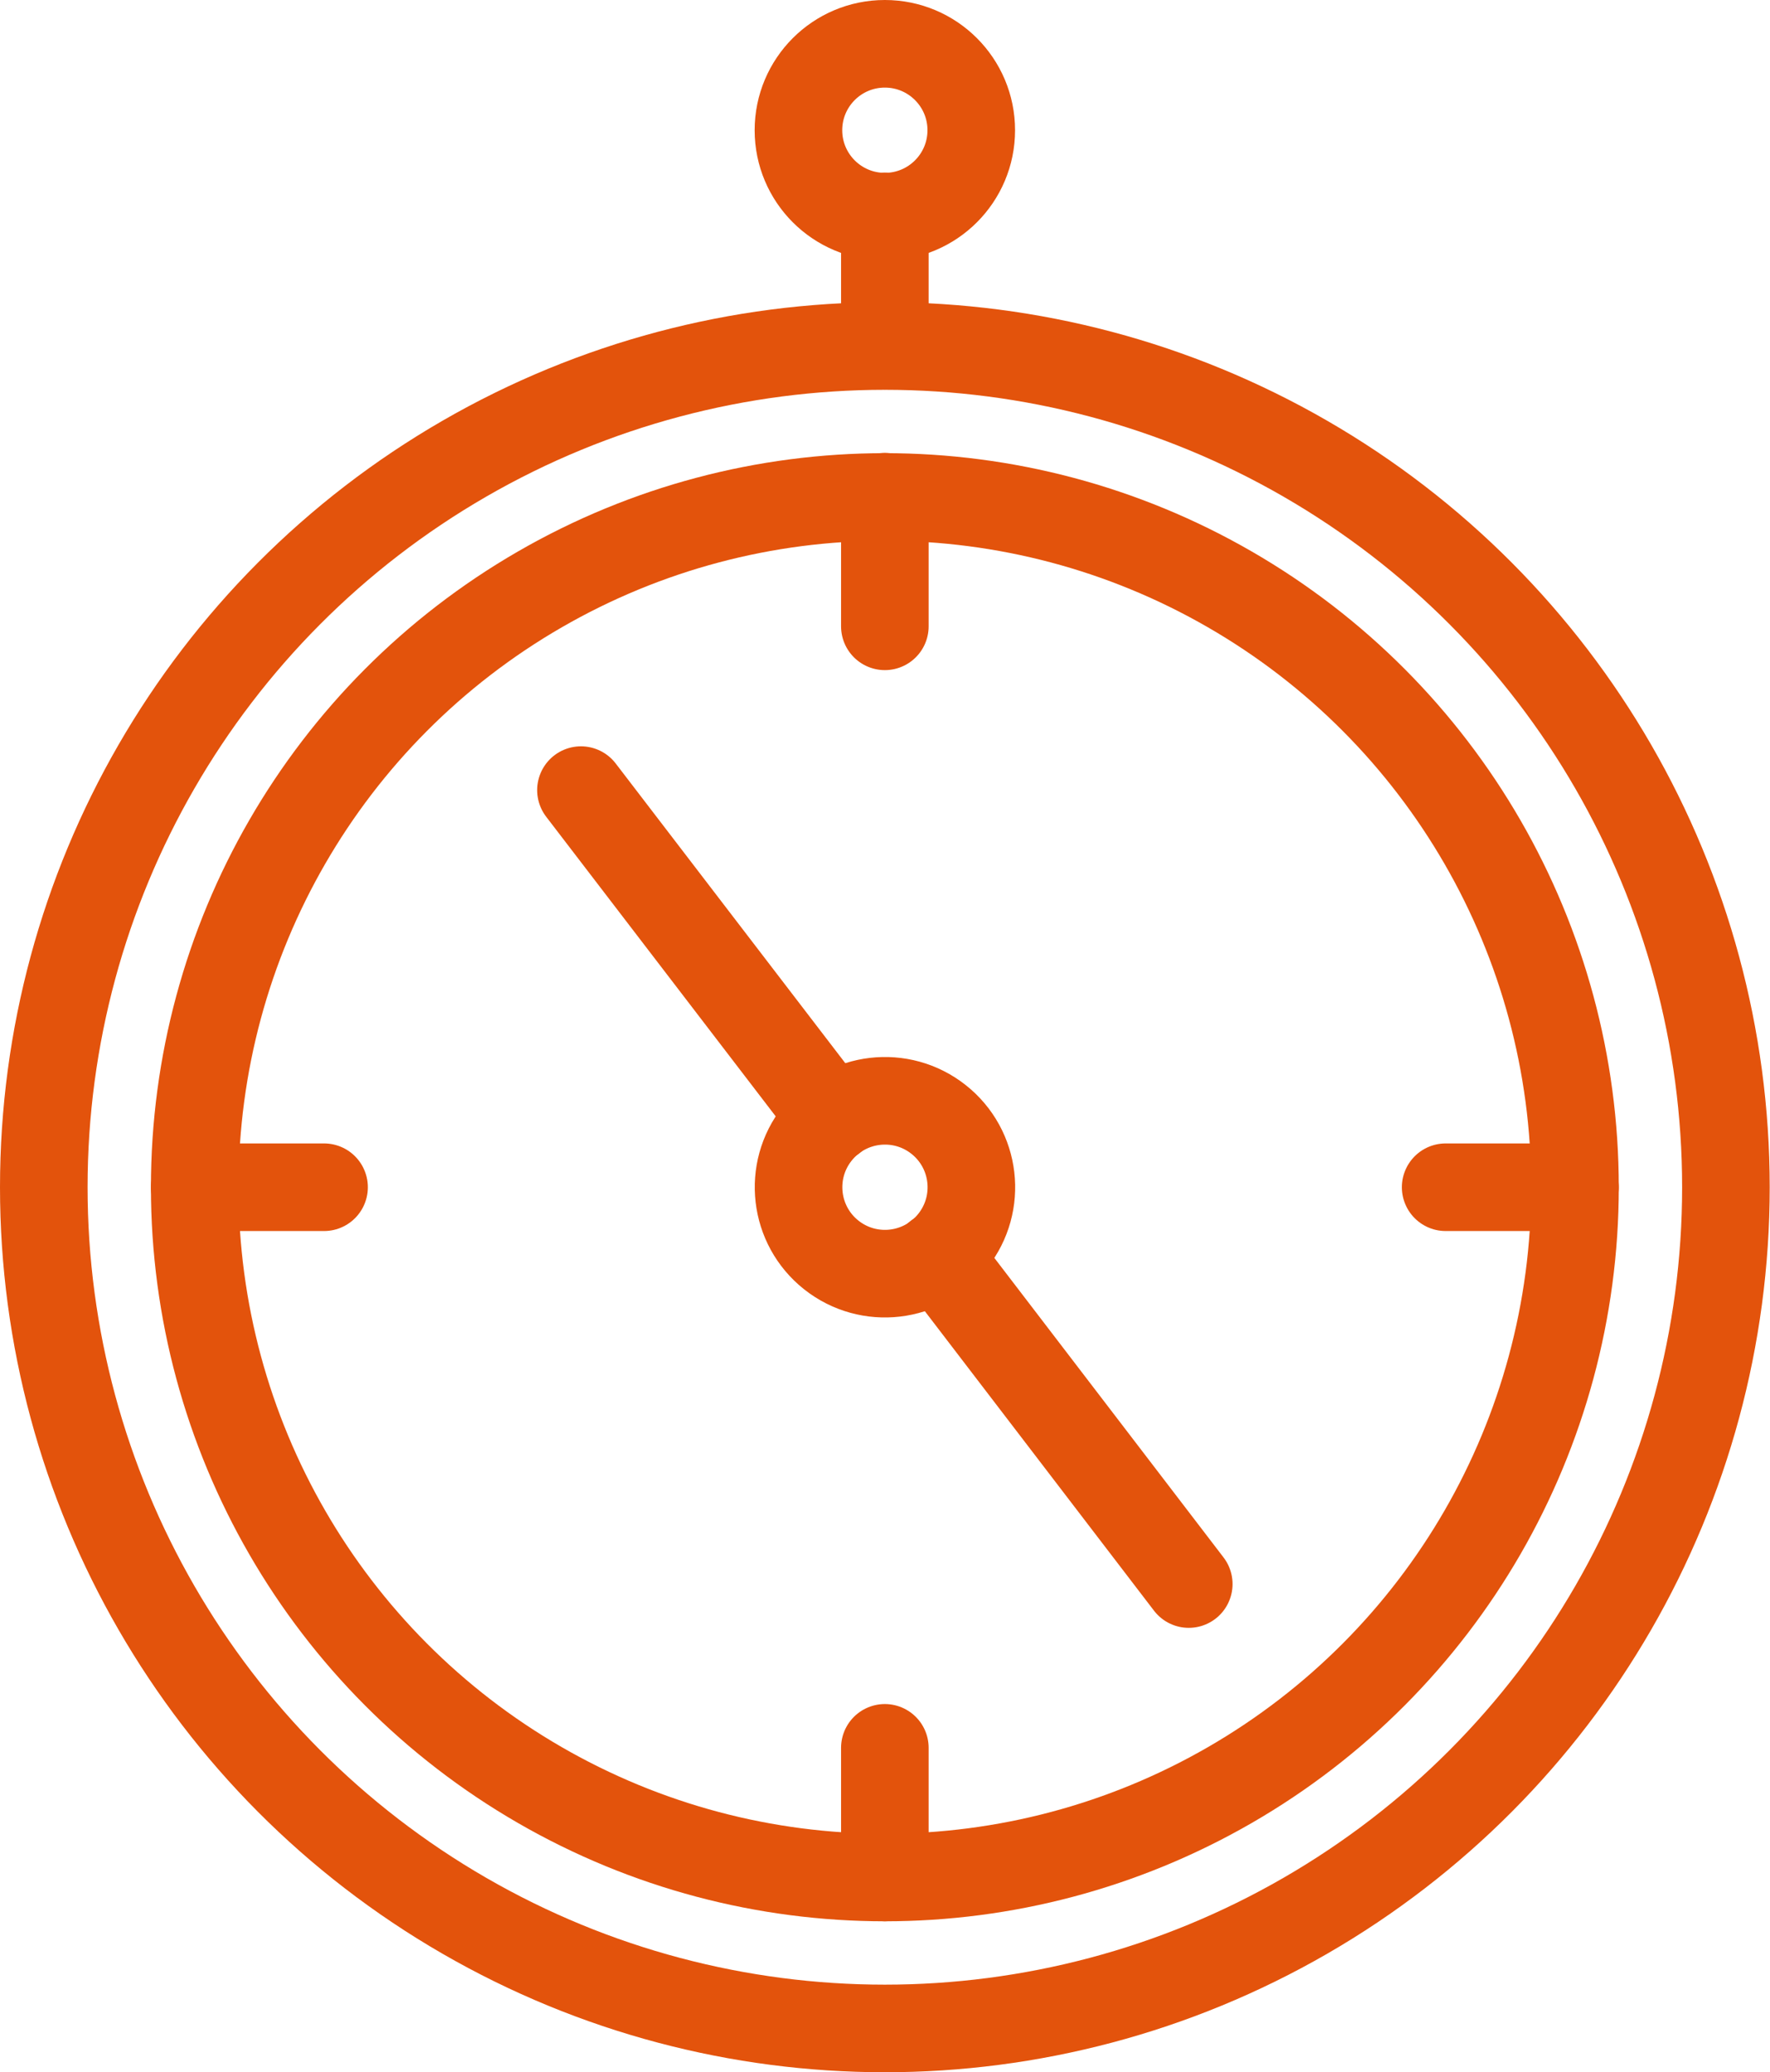 <svg id="Слой_1" data-name="Слой 1" xmlns="http://www.w3.org/2000/svg" viewBox="0 0 60.63 70.97">
  <defs>
    <style>
      .cls-1 {
        fill: none;
        stroke: #e3530c;
        stroke-linecap: round;
        stroke-linejoin: round;
        stroke-width: 3px;
      }
    </style>
  </defs>
  <title>compass</title>
  <g>
    <circle class="cls-1" cx="30.31" cy="40.66" r="2.96" transform="translate(-20.38 39.22) rotate(-51.67)"/>
    <line class="cls-1" x1="32.11" y1="43" x2="40.72" y2="54.25"/>
    <line class="cls-1" x1="28.52" y1="38.31" x2="19.9" y2="27.06"/>
    <circle class="cls-1" cx="30.31" cy="4.46" r="2.96"/>
    <circle class="cls-1" cx="30.31" cy="40.66" r="28.81"/>
    <circle class="cls-1" cx="30.31" cy="40.66" r="23.64"/>
    <line class="cls-1" x1="30.31" y1="11.84" x2="30.31" y2="7.41"/>
    <line class="cls-1" x1="30.31" y1="17.01" x2="30.31" y2="21.45"/>
    <line class="cls-1" x1="30.31" y1="59.86" x2="30.31" y2="64.3"/>
    <line class="cls-1" x1="11.1" y1="40.66" x2="6.67" y2="40.66"/>
    <line class="cls-1" x1="53.95" y1="40.66" x2="49.52" y2="40.66"/>
  </g>
</svg>
